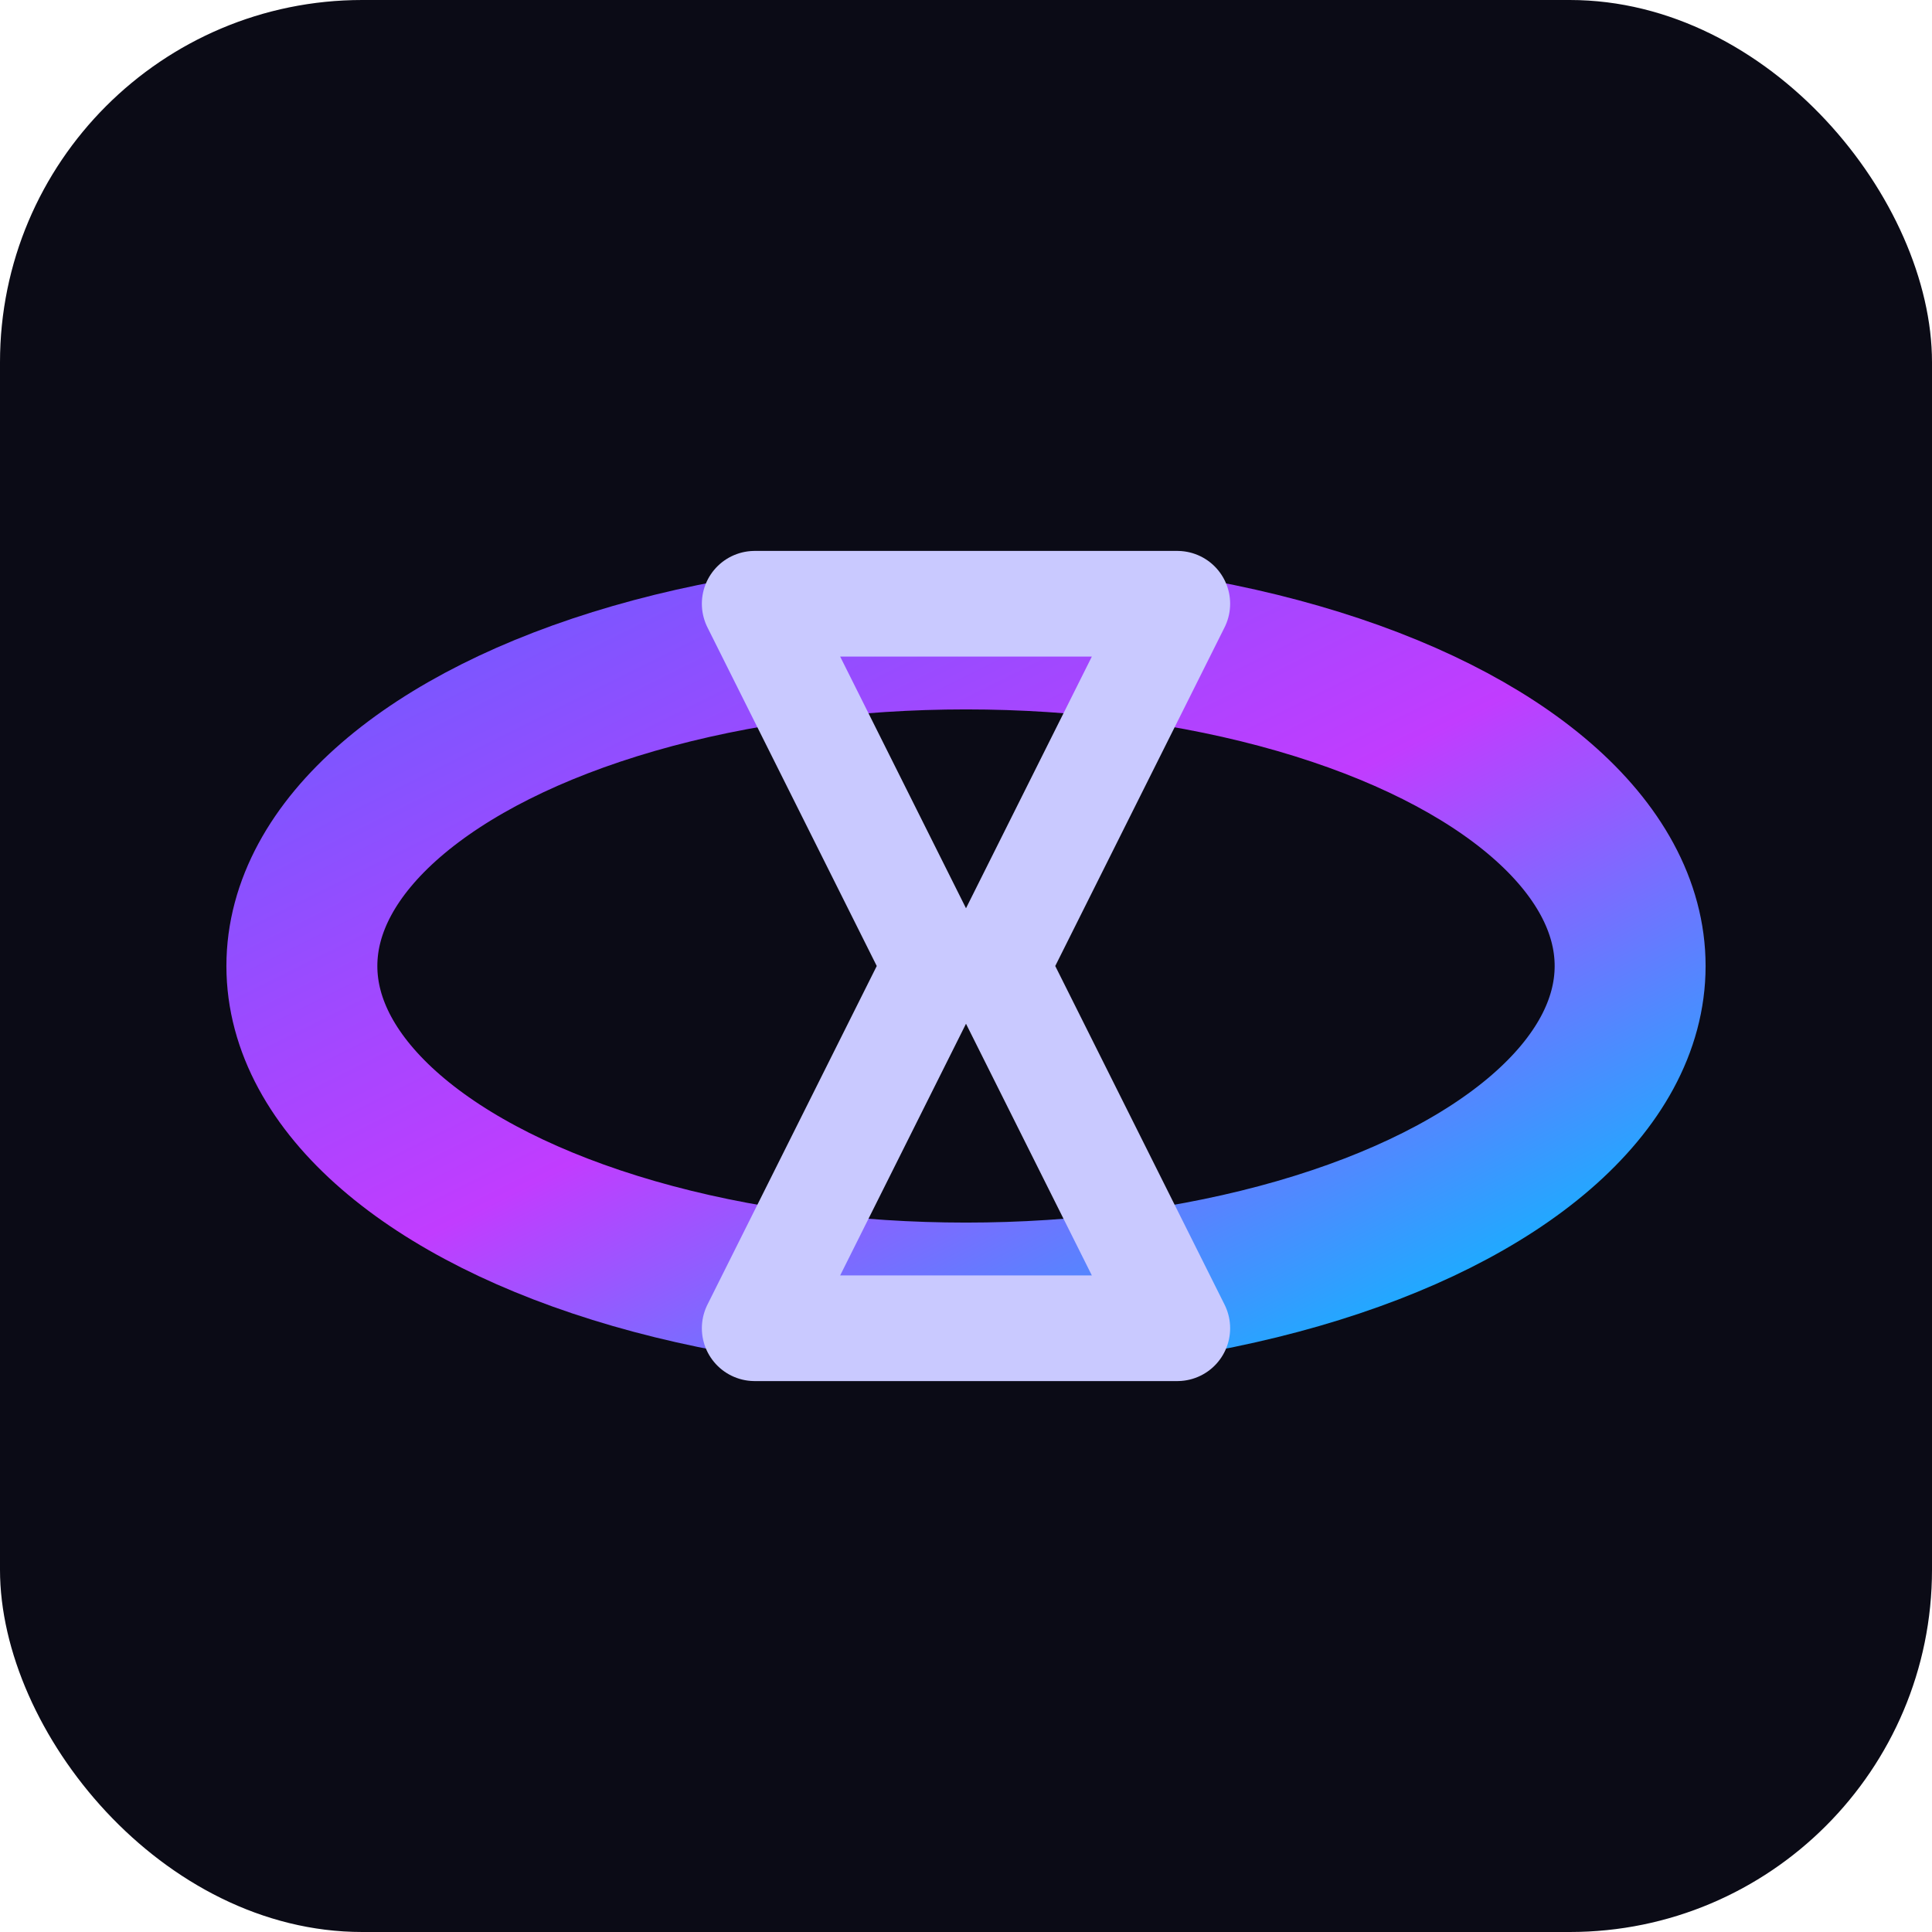 <!--?xml version="1.0" encoding="UTF-8"?-->
<svg width="256" height="256" viewBox="0 0 256 256" xmlns="http://www.w3.org/2000/svg" fill="none">

  <!-- Rounded-square container -->
  <rect width="256" height="256" rx="48" fill="#0B0B16"></rect>

  <!-- Accretion-disk gradient -->
  <defs>
    <linearGradient id="ringGrad" x1="0%" y1="0%" x2="100%" y2="100%">
      <stop offset="0%" stop-color="#6F5BFF"></stop>
      <stop offset="50%" stop-color="#C13CFF"></stop>
      <stop offset="100%" stop-color="#00BFFF"></stop>
    </linearGradient>
  </defs>

  <!-- Glowing ring -->
  <ellipse cx="128" cy="128" rx="88" ry="44" stroke="url(#ringGrad)" stroke-width="20" stroke-linecap="round" stroke-linejoin="round"></ellipse>

  <!-- Hourglass outline -->
  <path d="
      M100 80 H156
      L132 128
      L156 176 H100
      L124 128 Z" stroke="#C9C9FF" stroke-width="14" stroke-linecap="round" stroke-linejoin="round" fill="none"></path>

</svg>
